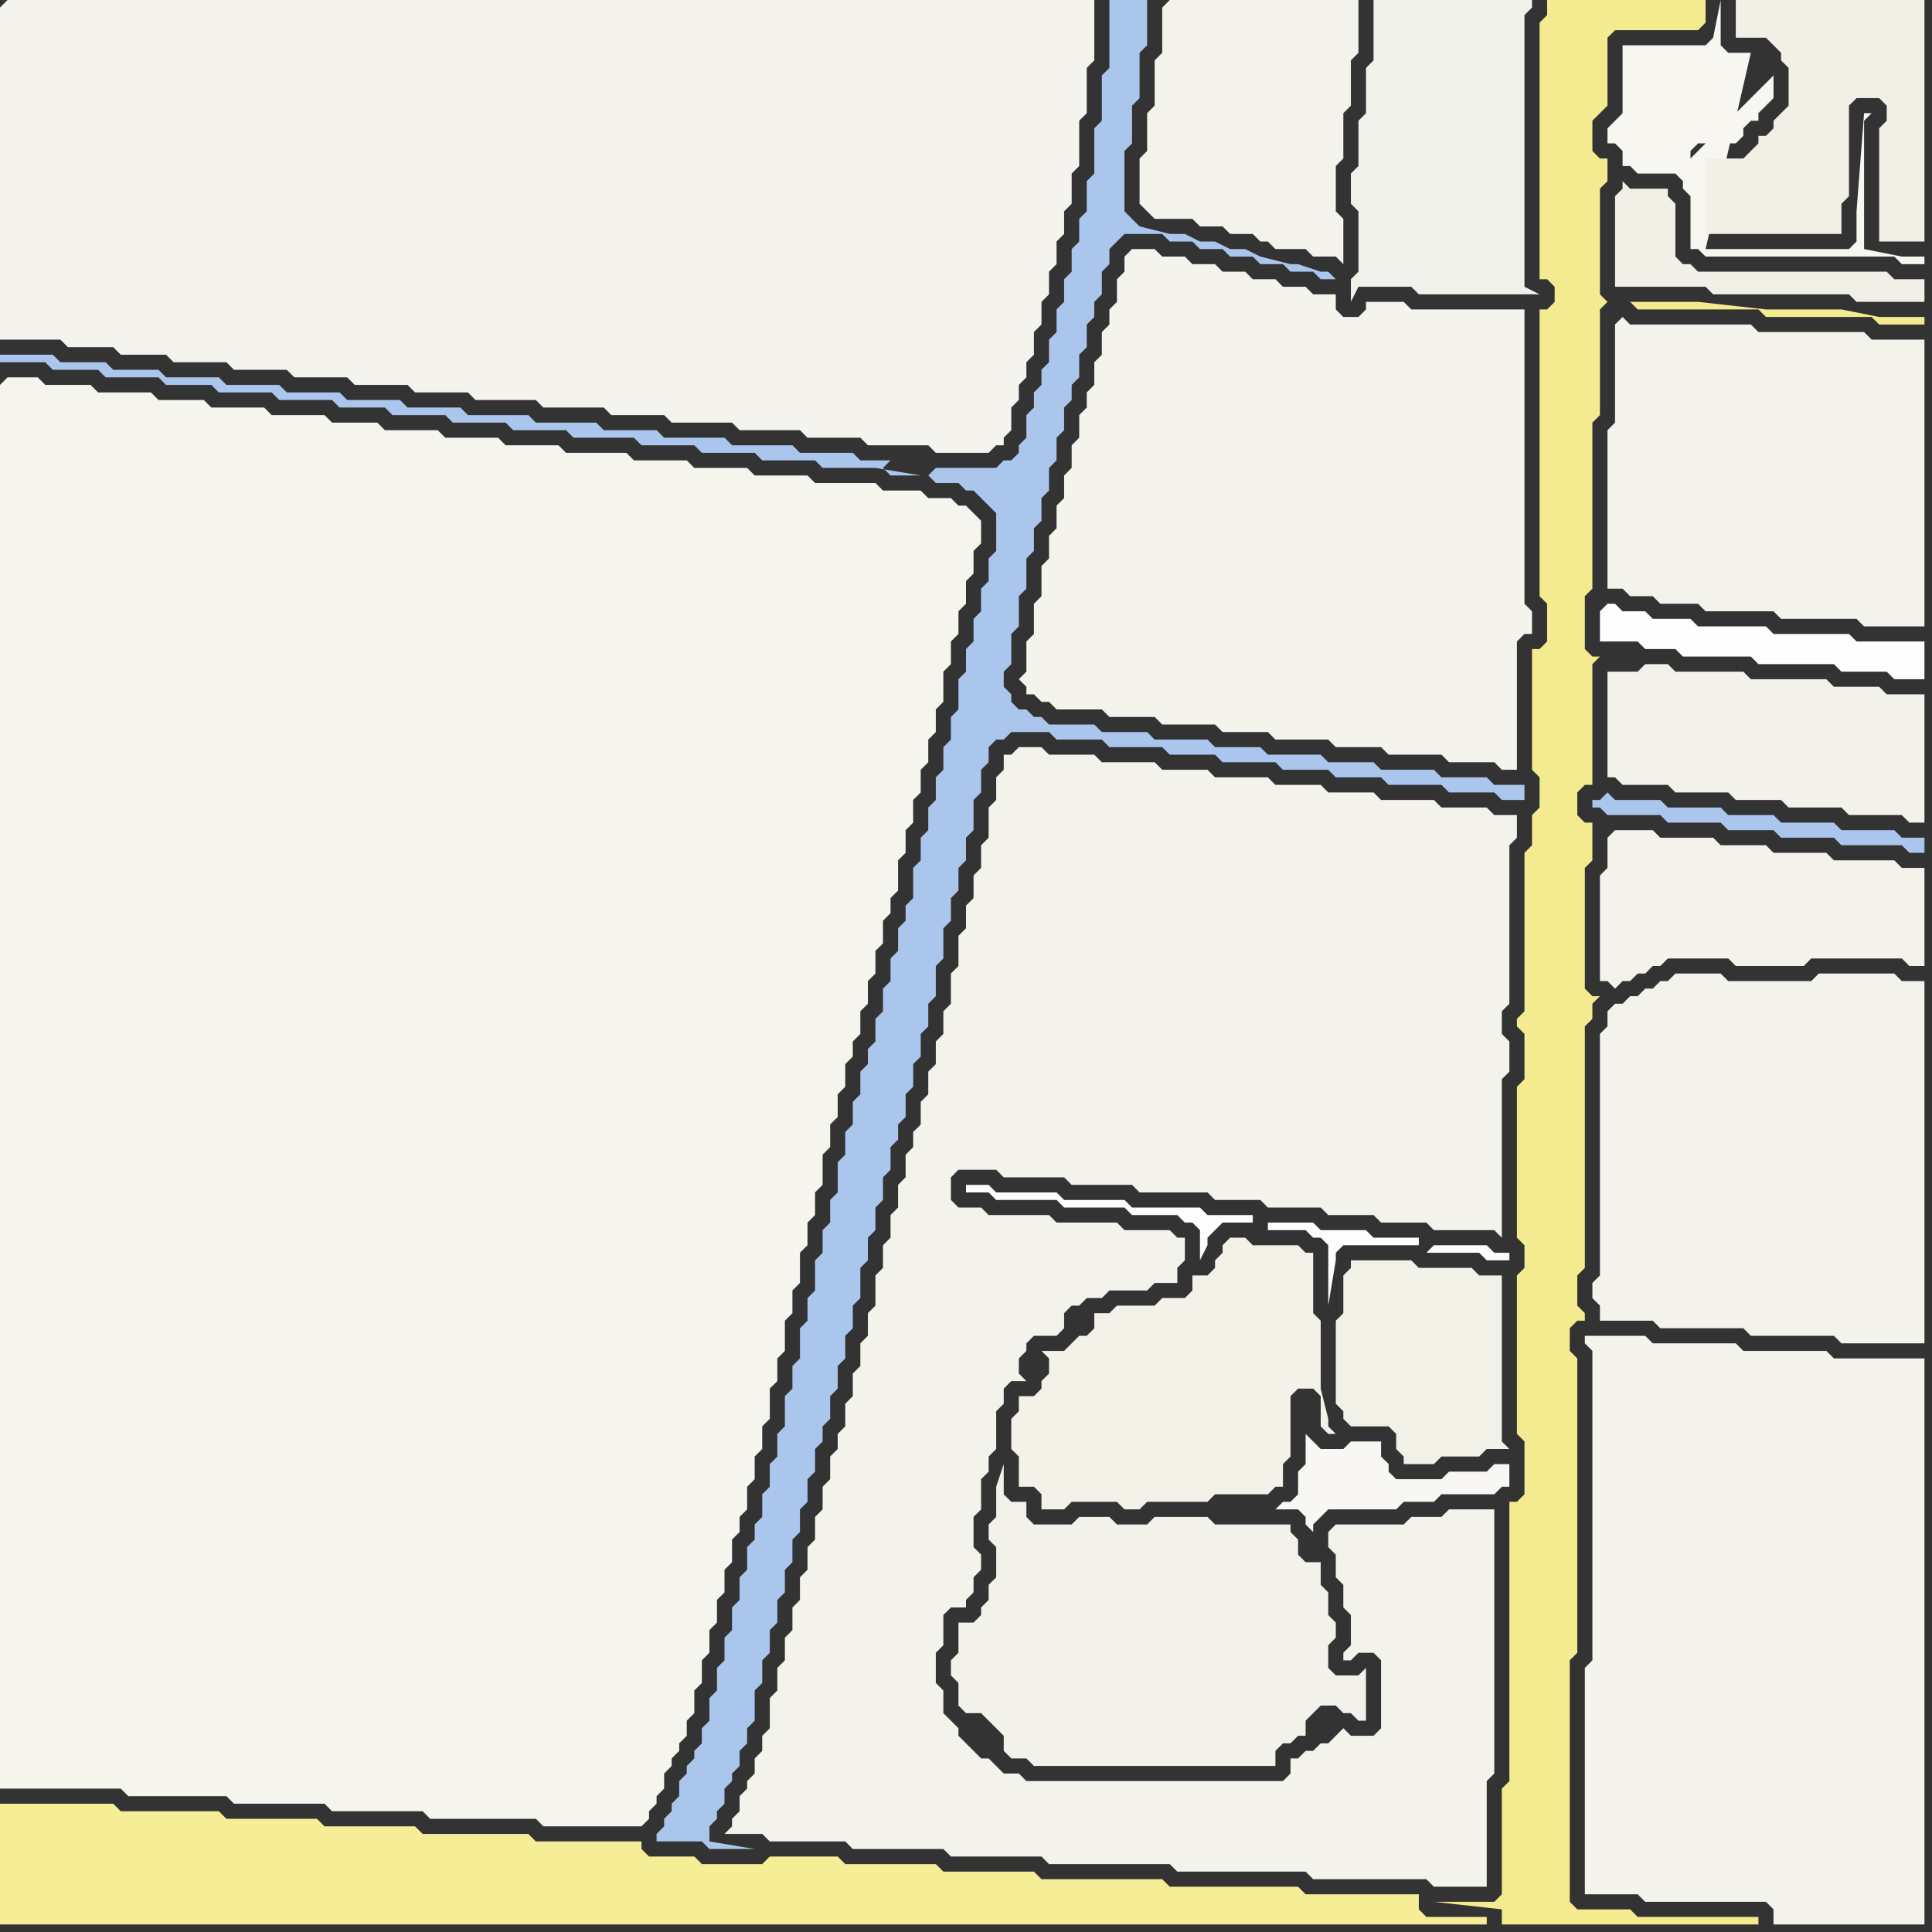 <svg width="256" height="256" xmlns="http://www.w3.org/2000/svg"><rect width="100%" height="100%" fill="#333333" stroke="none"/><script> 
var tempColor;
function hoverPath(evt){
obj = evt.target;
tempColor = obj.getAttribute("fill");
obj.setAttribute("fill","red");
//alert(tempColor);
//obj.setAttribute("stroke","red");}
function recoverPath(evt){
obj = evt.target;
obj.setAttribute("fill", tempColor);
//obj.setAttribute("stroke", tempColor);
}</script><path onmouseover="hoverPath(evt)" onmouseout="recoverPath(evt)" fill="rgb(244,243,235)" d="M  134,100l -1,0 0,2 -1,1 0,3 -1,1 0,4 -1,1 0,3 -1,1 0,3 -1,1 0,3 -1,1 0,4 -1,1 0,4 -1,1 0,3 -1,1 0,3 -1,1 0,3 -1,1 0,3 -1,1 0,2 -1,1 0,3 -1,1 0,3 -1,1 0,3 -1,1 0,3 -1,1 0,4 -1,1 0,3 -1,1 0,3 -1,1 0,3 -1,1 0,3 -1,1 0,2 -1,1 0,3 -1,1 0,3 -1,1 0,3 -1,1 0,3 -1,1 0,3 -1,1 0,3 -1,1 0,3 -1,1 0,3 -1,1 0,4 -1,1 0,2 -1,1 0,2 -1,1 0,1 -1,1 0,2 -1,1 0,1 -1,1 5,0 1,1 10,0 1,1 12,0 1,1 12,0 1,1 16,0 1,1 17,0 1,1 15,0 1,1 7,0 0,-14 1,-1 0,-35 -6,0 -1,1 -4,0 -1,1 -9,0 -1,1 0,2 1,1 0,3 1,1 0,3 1,1 0,4 -1,1 0,1 1,0 1,-1 2,0 1,1 0,9 -1,1 -3,0 -1,-1 -1,1 -1,1 -1,0 -1,1 -1,0 -1,1 -1,0 0,2 -1,1 -34,0 -1,-1 -2,0 -1,-1 -1,-1 -1,0 -1,-1 -1,-1 -1,-1 0,-1 -1,-1 -1,-1 0,-3 -1,-1 0,-4 1,-1 0,-4 1,-1 2,0 0,-1 1,-1 0,-2 1,-1 0,-2 -1,-1 0,-4 1,-1 0,-4 1,-1 0,-2 1,-1 0,-5 1,-1 0,-2 1,-1 2,0 -1,-1 0,-2 1,-1 0,-1 1,-1 3,0 1,-1 0,-2 1,-1 1,0 1,-1 2,0 1,-1 5,0 1,-1 3,0 0,-2 1,-1 0,-3 -1,0 -1,-1 -6,0 -1,-1 -8,0 -1,-1 -8,0 -1,-1 -3,0 -1,-1 0,-3 1,-1 5,0 1,1 8,0 1,1 8,0 1,1 9,0 1,1 6,0 1,1 7,0 1,1 6,0 1,1 6,0 1,1 8,0 1,1 0,-21 1,-1 0,-4 -1,-1 0,-3 1,-1 0,-21 1,-1 0,-3 -3,0 -1,-1 -6,0 -1,-1 -7,0 -1,-1 -6,0 -1,-1 -6,0 -1,-1 -7,0 -1,-1 -6,0 -1,-1 -7,0 -1,-1 -6,0 -1,-1 -3,0 -1,1Z"/>
<path onmouseover="hoverPath(evt)" onmouseout="recoverPath(evt)" fill="rgb(243,242,234)" d="M  137,202l 0,0 -1,-1 0,-2 -2,0 -1,-1 0,-4 -1,3 0,4 -1,1 0,2 1,1 0,4 -1,1 0,2 -1,1 0,1 -1,1 -2,0 0,4 -1,1 0,2 1,1 0,3 1,1 2,0 1,1 1,1 1,1 0,2 1,1 2,0 1,1 32,0 0,-2 1,-1 1,0 1,-1 1,0 0,-2 1,-1 1,-1 2,0 1,1 1,0 1,1 1,0 0,-7 -1,1 -3,0 -1,-1 0,-3 1,-1 0,-2 -1,-1 0,-3 -1,-1 0,-3 -2,0 -1,-1 0,-2 -1,-1 0,-1 -10,0 -1,-1 -7,0 -1,1 -4,0 -1,-1 -4,0 -1,1Z"/>
<path onmouseover="hoverPath(evt)" onmouseout="recoverPath(evt)" fill="rgb(244,243,236)" d="M  149,34l 0,2 -1,1 0,3 -1,1 0,2 -1,1 0,3 -1,1 0,3 -1,1 0,2 -1,1 0,3 -1,1 0,3 -1,1 0,3 -1,1 0,3 -1,1 0,3 -1,1 0,4 -1,1 0,4 -1,1 0,4 -1,1 1,1 0,1 1,0 1,1 1,0 1,1 6,0 1,1 6,0 1,1 7,0 1,1 6,0 1,1 7,0 1,1 6,0 1,1 7,0 1,1 6,0 1,1 2,0 0,-17 1,-1 1,0 0,-3 -1,-1 0,-39 -15,0 -1,-1 -5,0 0,1 -1,1 -2,0 -1,-1 0,-2 -3,0 -1,-1 -3,0 -1,-1 -3,0 -1,-1 -3,0 -1,-1 -3,0 -1,-1 -3,0 -1,-1 -3,0 -1,1Z"/>
<path onmouseover="hoverPath(evt)" onmouseout="recoverPath(evt)" fill="rgb(244,234,144)" d="M  199,254l 0,1 34,0 0,-1 -16,0 -1,-1 -7,0 -1,-1 0,-32 1,-1 0,-39 -1,-1 0,-3 1,-1 1,0 0,-1 -1,-1 0,-4 1,-1 0,-32 1,-1 0,-2 1,-1 -1,0 -1,-1 0,-16 1,-1 0,-5 -1,0 -1,-1 0,-3 1,-1 1,0 0,-16 1,-1 -1,0 -1,-1 0,-7 1,-1 0,-22 1,-1 0,-14 1,-1 -1,-1 0,-14 1,-1 0,-3 -1,0 -1,-1 0,-4 1,-1 1,-1 0,-9 1,-1 11,0 1,-1 0,-3 -21,0 0,2 -1,1 0,34 1,0 1,1 0,2 -1,1 -1,0 0,38 1,1 0,5 -1,1 -1,0 0,16 1,1 0,4 -1,1 0,4 -1,1 0,21 -1,1 0,1 1,1 0,6 -1,1 0,20 1,1 0,3 -1,1 0,21 1,1 0,7 -1,1 -1,0 0,37 -1,1 0,14 -1,1 -8,0 9,1 0,1 17,-214 0,0 1,1 16,0 1,1 14,0 1,1 6,0 0,-1 -6,0 -5,-1 -10,0 -9,-1 -9,0 -17,214Z"/>
<path onmouseover="hoverPath(evt)" onmouseout="recoverPath(evt)" fill="rgb(171,198,236)" d="M  212,106l -1,0 0,1 1,0 1,1 7,0 1,1 7,0 1,1 6,0 1,1 7,0 1,1 8,0 1,1 2,0 0,-2 -3,0 -1,-1 -7,0 -1,-1 -7,0 -1,-1 -6,0 -1,-1 -7,0 -1,-1 -6,0 -1,-1 -1,1Z"/>
<path onmouseover="hoverPath(evt)" onmouseout="recoverPath(evt)" fill="rgb(244,243,237)" d="M  0,1l 0,44 8,0 1,1 6,0 1,1 6,0 1,1 7,0 1,1 7,0 1,1 7,0 1,1 7,0 1,1 7,0 1,1 8,0 1,1 8,0 1,1 7,0 1,1 8,0 1,1 8,0 1,1 7,0 1,1 8,0 1,1 7,0 1,-1 1,0 0,-1 1,-1 0,-3 1,-1 0,-2 1,-1 0,-2 1,-1 0,-3 1,-1 0,-3 1,-1 0,-3 1,-1 0,-3 1,-1 0,-3 1,-1 0,-4 1,-1 0,-6 1,-1 0,-6 1,-1 0,-8 -144,0 -1,1Z"/>
<path onmouseover="hoverPath(evt)" onmouseout="recoverPath(evt)" fill="rgb(245,244,237)" d="M  0,51l 0,186 16,0 1,1 13,0 1,1 12,0 1,1 12,0 1,1 14,0 1,1 13,0 1,-1 0,-1 1,-1 0,-1 1,-1 0,-2 1,-1 0,-1 1,-1 0,-1 1,-1 0,-2 1,-1 0,-3 1,-1 0,-3 1,-1 0,-3 1,-1 0,-3 1,-1 0,-3 1,-1 0,-3 1,-1 0,-2 1,-1 0,-3 1,-1 0,-3 1,-1 0,-3 1,-1 0,-4 1,-1 0,-3 1,-1 0,-4 1,-1 0,-3 1,-1 0,-4 1,-1 0,-3 1,-1 0,-3 1,-1 0,-4 1,-1 0,-3 1,-1 0,-3 1,-1 0,-3 1,-1 0,-2 1,-1 0,-3 1,-1 0,-3 1,-1 0,-3 1,-1 0,-3 1,-1 0,-2 1,-1 0,-4 1,-1 0,-3 1,-1 0,-3 1,-1 0,-3 1,-1 0,-3 1,-1 0,-3 1,-1 0,-4 1,-1 0,-3 1,-1 0,-3 1,-1 0,-3 1,-1 0,-3 1,-1 0,-3 -1,-1 0,0 -1,-1 -1,0 -1,-1 -3,0 -1,-1 -5,0 -1,-1 -8,0 -1,-1 -7,0 -1,-1 -7,0 -1,-1 -7,0 -1,-1 -8,0 -1,-1 -7,0 -1,-1 -7,0 -1,-1 -7,0 -1,-1 -6,0 -1,-1 -7,0 -1,-1 -7,0 -1,-1 -6,0 -1,-1 -7,0 -1,-1 -6,0 -1,-1 -4,0 -1,1Z"/>
<path onmouseover="hoverPath(evt)" onmouseout="recoverPath(evt)" fill="rgb(246,237,151)" d="M  0,241l 0,14 197,0 0,-1 -8,0 -1,-1 0,-2 -15,0 -1,-1 -17,0 -1,-1 -16,0 -1,-1 -12,0 -1,-1 -12,0 -1,-1 -9,0 -1,1 -8,0 -1,-1 -6,0 -1,-1 0,-1 -14,0 -1,-1 -14,0 -1,-1 -12,0 -1,-1 -12,0 -1,-1 -13,0 -1,-1 -15,0Z"/>
<path onmouseover="hoverPath(evt)" onmouseout="recoverPath(evt)" fill="rgb(171,198,237)" d="M  123,63l 0,0 1,1 3,0 1,1 1,0 1,1 1,1 1,1 0,5 -1,1 0,3 -1,1 0,3 -1,1 0,3 -1,1 0,3 -1,1 0,4 -1,1 0,3 -1,1 0,3 -1,1 0,3 -1,1 0,3 -1,1 0,3 -1,1 0,4 -1,1 0,2 -1,1 0,3 -1,1 0,3 -1,1 0,3 -1,1 0,3 -1,1 0,2 -1,1 0,3 -1,1 0,3 -1,1 0,3 -1,1 0,4 -1,1 0,3 -1,1 0,3 -1,1 0,4 -1,1 0,3 -1,1 0,4 -1,1 0,3 -1,1 0,4 -1,1 0,3 -1,1 0,3 -1,1 0,3 -1,1 0,2 -1,1 0,3 -1,1 0,3 -1,1 0,3 -1,1 0,3 -1,1 0,3 -1,1 0,3 -1,1 0,2 -1,1 0,1 -1,1 0,1 -1,1 0,2 -1,1 0,1 -1,1 0,1 -1,1 0,1 6,0 1,1 6,0 -6,-1 0,-2 1,-1 0,-1 1,-1 0,-2 1,-1 0,-1 1,-1 0,-2 1,-1 0,-2 1,-1 0,-4 1,-1 0,-3 1,-1 0,-3 1,-1 0,-3 1,-1 0,-3 1,-1 0,-3 1,-1 0,-3 1,-1 0,-3 1,-1 0,-3 1,-1 0,-2 1,-1 0,-3 1,-1 0,-3 1,-1 0,-3 1,-1 0,-3 1,-1 0,-4 1,-1 0,-3 1,-1 0,-3 1,-1 0,-3 1,-1 0,-3 1,-1 0,-2 1,-1 0,-3 1,-1 0,-3 1,-1 0,-3 1,-1 0,-3 1,-1 0,-4 1,-1 0,-4 1,-1 0,-3 1,-1 0,-3 1,-1 0,-3 1,-1 0,-4 1,-1 0,-3 1,-1 0,-2 1,-1 1,0 1,-1 5,0 1,1 6,0 1,1 7,0 1,1 6,0 1,1 7,0 1,1 6,0 1,1 6,0 1,1 7,0 1,1 6,0 1,1 3,0 0,-2 -4,0 -1,-1 -6,0 -1,-1 -7,0 -1,-1 -6,0 -1,-1 -7,0 -1,-1 -6,0 -1,-1 -7,0 -1,-1 -6,0 -1,-1 -6,0 -1,-1 -1,0 -1,-1 -1,0 -1,-1 0,-1 -1,-1 0,-2 1,-1 0,-4 1,-1 0,-4 1,-1 0,-4 1,-1 0,-3 1,-1 0,-3 1,-1 0,-3 1,-1 0,-3 1,-1 0,-3 1,-1 0,-2 1,-1 0,-3 1,-1 0,-3 1,-1 0,-2 1,-1 0,-3 1,-1 0,-2 1,-1 1,-1 5,0 1,1 3,0 1,1 3,0 1,1 3,0 1,1 3,0 1,1 3,0 1,1 2,0 -1,-1 -1,0 -3,-1 -1,0 -4,-1 -2,-1 -2,0 -2,-1 -2,0 -2,-1 -2,0 -4,-1 -1,-1 -1,-1 0,-8 1,-1 0,-5 1,-1 0,-6 1,-1 0,-6 -5,0 0,9 -1,1 0,6 -1,1 0,6 -1,1 0,4 -1,1 0,3 -1,1 0,3 -1,1 0,3 -1,1 0,3 -1,1 0,3 -1,1 0,2 -1,1 0,2 -1,1 0,3 -1,1 0,1 -1,1 -1,0 -1,1 -8,0 -1,1 -5,0 -1,-1 1,-1 -4,0 -1,-1 -7,0 -1,-1 -8,0 -1,-1 -8,0 -1,-1 -7,0 -1,-1 -8,0 -1,-1 -8,0 -1,-1 -7,0 -1,-1 -7,0 -1,-1 -7,0 -1,-1 -7,0 -1,-1 -7,0 -1,-1 -6,0 -1,-1 -6,0 -1,-1 -7,0 0,1 6,0 1,1 6,0 1,1 7,0 1,1 6,0 1,1 7,0 1,1 7,0 1,1 6,0 1,1 7,0 1,1 7,0 1,1 7,0 1,1 8,0 1,1 7,0 1,1 7,0 1,1 7,0 1,1 7,0 6,1 1,0 -4,-2 0,0 4,2Z"/>
<path onmouseover="hoverPath(evt)" onmouseout="recoverPath(evt)" fill="rgb(253,253,253)" d="M  128,157l 0,1 3,0 1,1 8,0 1,1 8,0 1,1 6,0 1,1 1,0 1,1 0,4 1,-2 0,-1 2,-2 4,0 0,-1 -6,0 -1,-1 -9,0 -1,-1 -8,0 -1,-1 -8,0 -1,-1 -3,0 40,5 0,1 5,0 1,1 1,0 1,1 0,8 1,-6 0,-1 1,-1 10,0 0,-1 -6,0 -1,-1 -6,0 -1,-1 -6,0 -40,-5 61,9 7,0 1,1 3,0 0,-1 -2,0 -1,-1 -7,0 -1,1 -61,-9Z"/>
<path onmouseover="hoverPath(evt)" onmouseout="recoverPath(evt)" fill="rgb(243,241,232)" d="M  142,178l 0,0 -1,1 -3,0 1,1 0,2 -1,1 0,1 -1,1 -2,0 0,2 -1,1 0,4 1,1 0,4 2,0 1,1 0,2 3,0 1,-1 6,0 1,1 2,0 1,-1 8,0 1,-1 7,0 1,-1 1,0 0,-3 1,-1 0,-8 1,-1 2,0 1,1 0,4 1,1 1,0 -1,-1 0,-1 -1,-4 0,-9 -1,-1 0,-8 -1,0 -1,-1 -6,0 -1,-1 -2,0 -1,1 0,1 -1,1 0,1 -1,1 -2,0 0,2 -1,1 -3,0 -1,1 -5,0 -1,1 -2,0 0,2 -1,1 -1,0 -1,1Z"/>
<path onmouseover="hoverPath(evt)" onmouseout="recoverPath(evt)" fill="rgb(244,243,235)" d="M  154,1l 0,6 -1,1 0,6 -1,1 0,5 -1,1 0,6 1,1 1,1 5,0 1,1 3,0 1,1 3,0 1,1 1,0 1,1 4,0 1,1 3,0 1,1 0,-6 -1,-1 0,-6 1,-1 0,-6 1,-1 0,-6 1,-1 0,-7 -25,0 -1,1Z"/>
<path onmouseover="hoverPath(evt)" onmouseout="recoverPath(evt)" fill="rgb(248,247,243)" d="M  180,191l -1,0 -1,1 -3,0 -1,-1 -1,-1 0,4 -1,1 0,3 -1,1 -1,0 -1,1 3,0 1,1 0,1 1,1 0,-1 1,-1 0,0 1,-1 9,0 1,-1 4,0 1,-1 7,0 1,-1 1,0 0,-3 -2,0 -1,1 -5,0 -1,1 -6,0 -1,-1 0,-1 -1,-1 0,-2Z"/>
<path onmouseover="hoverPath(evt)" onmouseout="recoverPath(evt)" fill="rgb(242,241,231)" d="M  183,189l 1,0 1,1 0,2 1,1 0,1 4,0 1,-1 5,0 1,-1 3,0 -1,-1 0,-22 -3,0 -1,-1 -7,0 -1,-1 -8,0 0,1 -1,1 0,5 -1,1 0,11 1,1 0,1 1,1Z"/>
<path onmouseover="hoverPath(evt)" onmouseout="recoverPath(evt)" fill="rgb(241,241,236)" d="M  186,0l -4,0 0,8 -1,1 0,6 -1,1 0,6 -1,1 0,4 1,1 0,8 -1,1 0,3 1,-2 7,0 1,1 16,0 -2,-1 0,-36 1,-1 0,-1Z"/>
<path onmouseover="hoverPath(evt)" onmouseout="recoverPath(evt)" fill="rgb(244,243,236)" d="M  211,181l 0,39 -1,1 0,30 7,0 1,1 16,0 1,1 0,2 20,0 0,-75 -12,0 -1,-1 -11,0 -1,-1 -11,0 -1,-1 -8,0 0,1 1,1Z"/>
<path onmouseover="hoverPath(evt)" onmouseout="recoverPath(evt)" fill="rgb(254,254,254)" d="M  212,81l 0,4 5,0 1,1 4,0 1,1 9,0 1,1 10,0 1,1 6,0 1,1 4,0 0,-5 -9,0 -1,-1 -10,0 -1,-1 -9,0 -1,-1 -5,0 -1,-1 -3,0 -1,-1 -1,0 -1,1Z"/>
<path onmouseover="hoverPath(evt)" onmouseout="recoverPath(evt)" fill="rgb(243,242,234)" d="M  213,89l 0,14 1,0 1,1 6,0 1,1 7,0 1,1 6,0 1,1 7,0 1,1 7,0 1,1 2,0 0,-17 -5,0 -1,-1 -6,0 -1,-1 -10,0 -1,-1 -9,0 -1,-1 -3,0 -1,1Z"/>
<path onmouseover="hoverPath(evt)" onmouseout="recoverPath(evt)" fill="rgb(244,242,234)" d="M  213,111l 0,4 -1,1 0,14 1,0 1,1 1,-1 1,0 1,-1 1,0 1,-1 1,0 1,-1 8,0 1,1 9,0 1,-1 12,0 1,1 2,0 0,-13 -3,0 -1,-1 -8,0 -1,-1 -7,0 -1,-1 -6,0 -1,-1 -7,0 -1,-1 -5,0 -1,1Z"/>
<path onmouseover="hoverPath(evt)" onmouseout="recoverPath(evt)" fill="rgb(244,243,235)" d="M  214,43l 0,13 -1,1 0,21 2,0 1,1 3,0 1,1 5,0 1,1 9,0 1,1 10,0 1,1 8,0 0,-38 -7,0 -1,-1 -14,0 -1,-1 -16,0 -1,-1 -1,1Z"/>
<path onmouseover="hoverPath(evt)" onmouseout="recoverPath(evt)" fill="rgb(244,243,235)" d="M  213,135l 0,1 -1,1 0,32 -1,1 0,2 1,1 0,2 7,0 1,1 11,0 1,1 11,0 1,1 11,0 0,-48 -3,0 -1,-1 -10,0 -1,1 -11,0 -1,-1 -6,0 -1,1 -1,0 -1,1 -1,0 -1,1 -1,0 -1,1 -1,0 -1,1Z"/>
<path onmouseover="hoverPath(evt)" onmouseout="recoverPath(evt)" fill="rgb(241,239,230)" d="M  222,33l 0,-6 -1,-1 0,-1 -5,0 -1,-1 0,1 -1,1 0,12 12,0 1,1 18,0 1,1 9,0 0,-3 -4,0 -1,-1 -25,0 -1,-1 -1,0 -1,-1Z"/>
<path onmouseover="hoverPath(evt)" onmouseout="recoverPath(evt)" fill="rgb(247,246,240)" d="M  232,7l -3,0 -1,-1 0,-6 -1,5 0,0 -1,1 -11,0 0,9 -1,1 -1,1 0,2 1,0 1,1 0,2 1,0 1,1 5,0 1,1 0,1 1,1 0,7 1,0 1,1 25,0 1,1 3,0 0,-1 -3,0 -5,-1 0,-17 1,-1 -1,0 -1,13 0,4 -1,1 -19,0 6,-26 1,0 1,1 -1,-1 -1,0 -8,14 0,-1 1,-1 5,0 1,-1 0,-1 1,-1 1,0 0,-1 1,-1 1,-1 0,-3 -11,11 8,-14Z"/>
<path onmouseover="hoverPath(evt)" onmouseout="recoverPath(evt)" fill="rgb(242,239,230)" d="M  236,15l 0,0 -1,1 0,1 -1,1 -1,0 0,1 -1,1 -1,1 -5,0 0,10 18,0 0,-4 1,-1 0,-12 1,-1 3,0 1,1 0,2 -1,1 0,15 6,0 0,-32 -25,0 0,5 4,0 1,1 1,1 0,1 1,1 0,5 -1,1Z"/>
</svg>